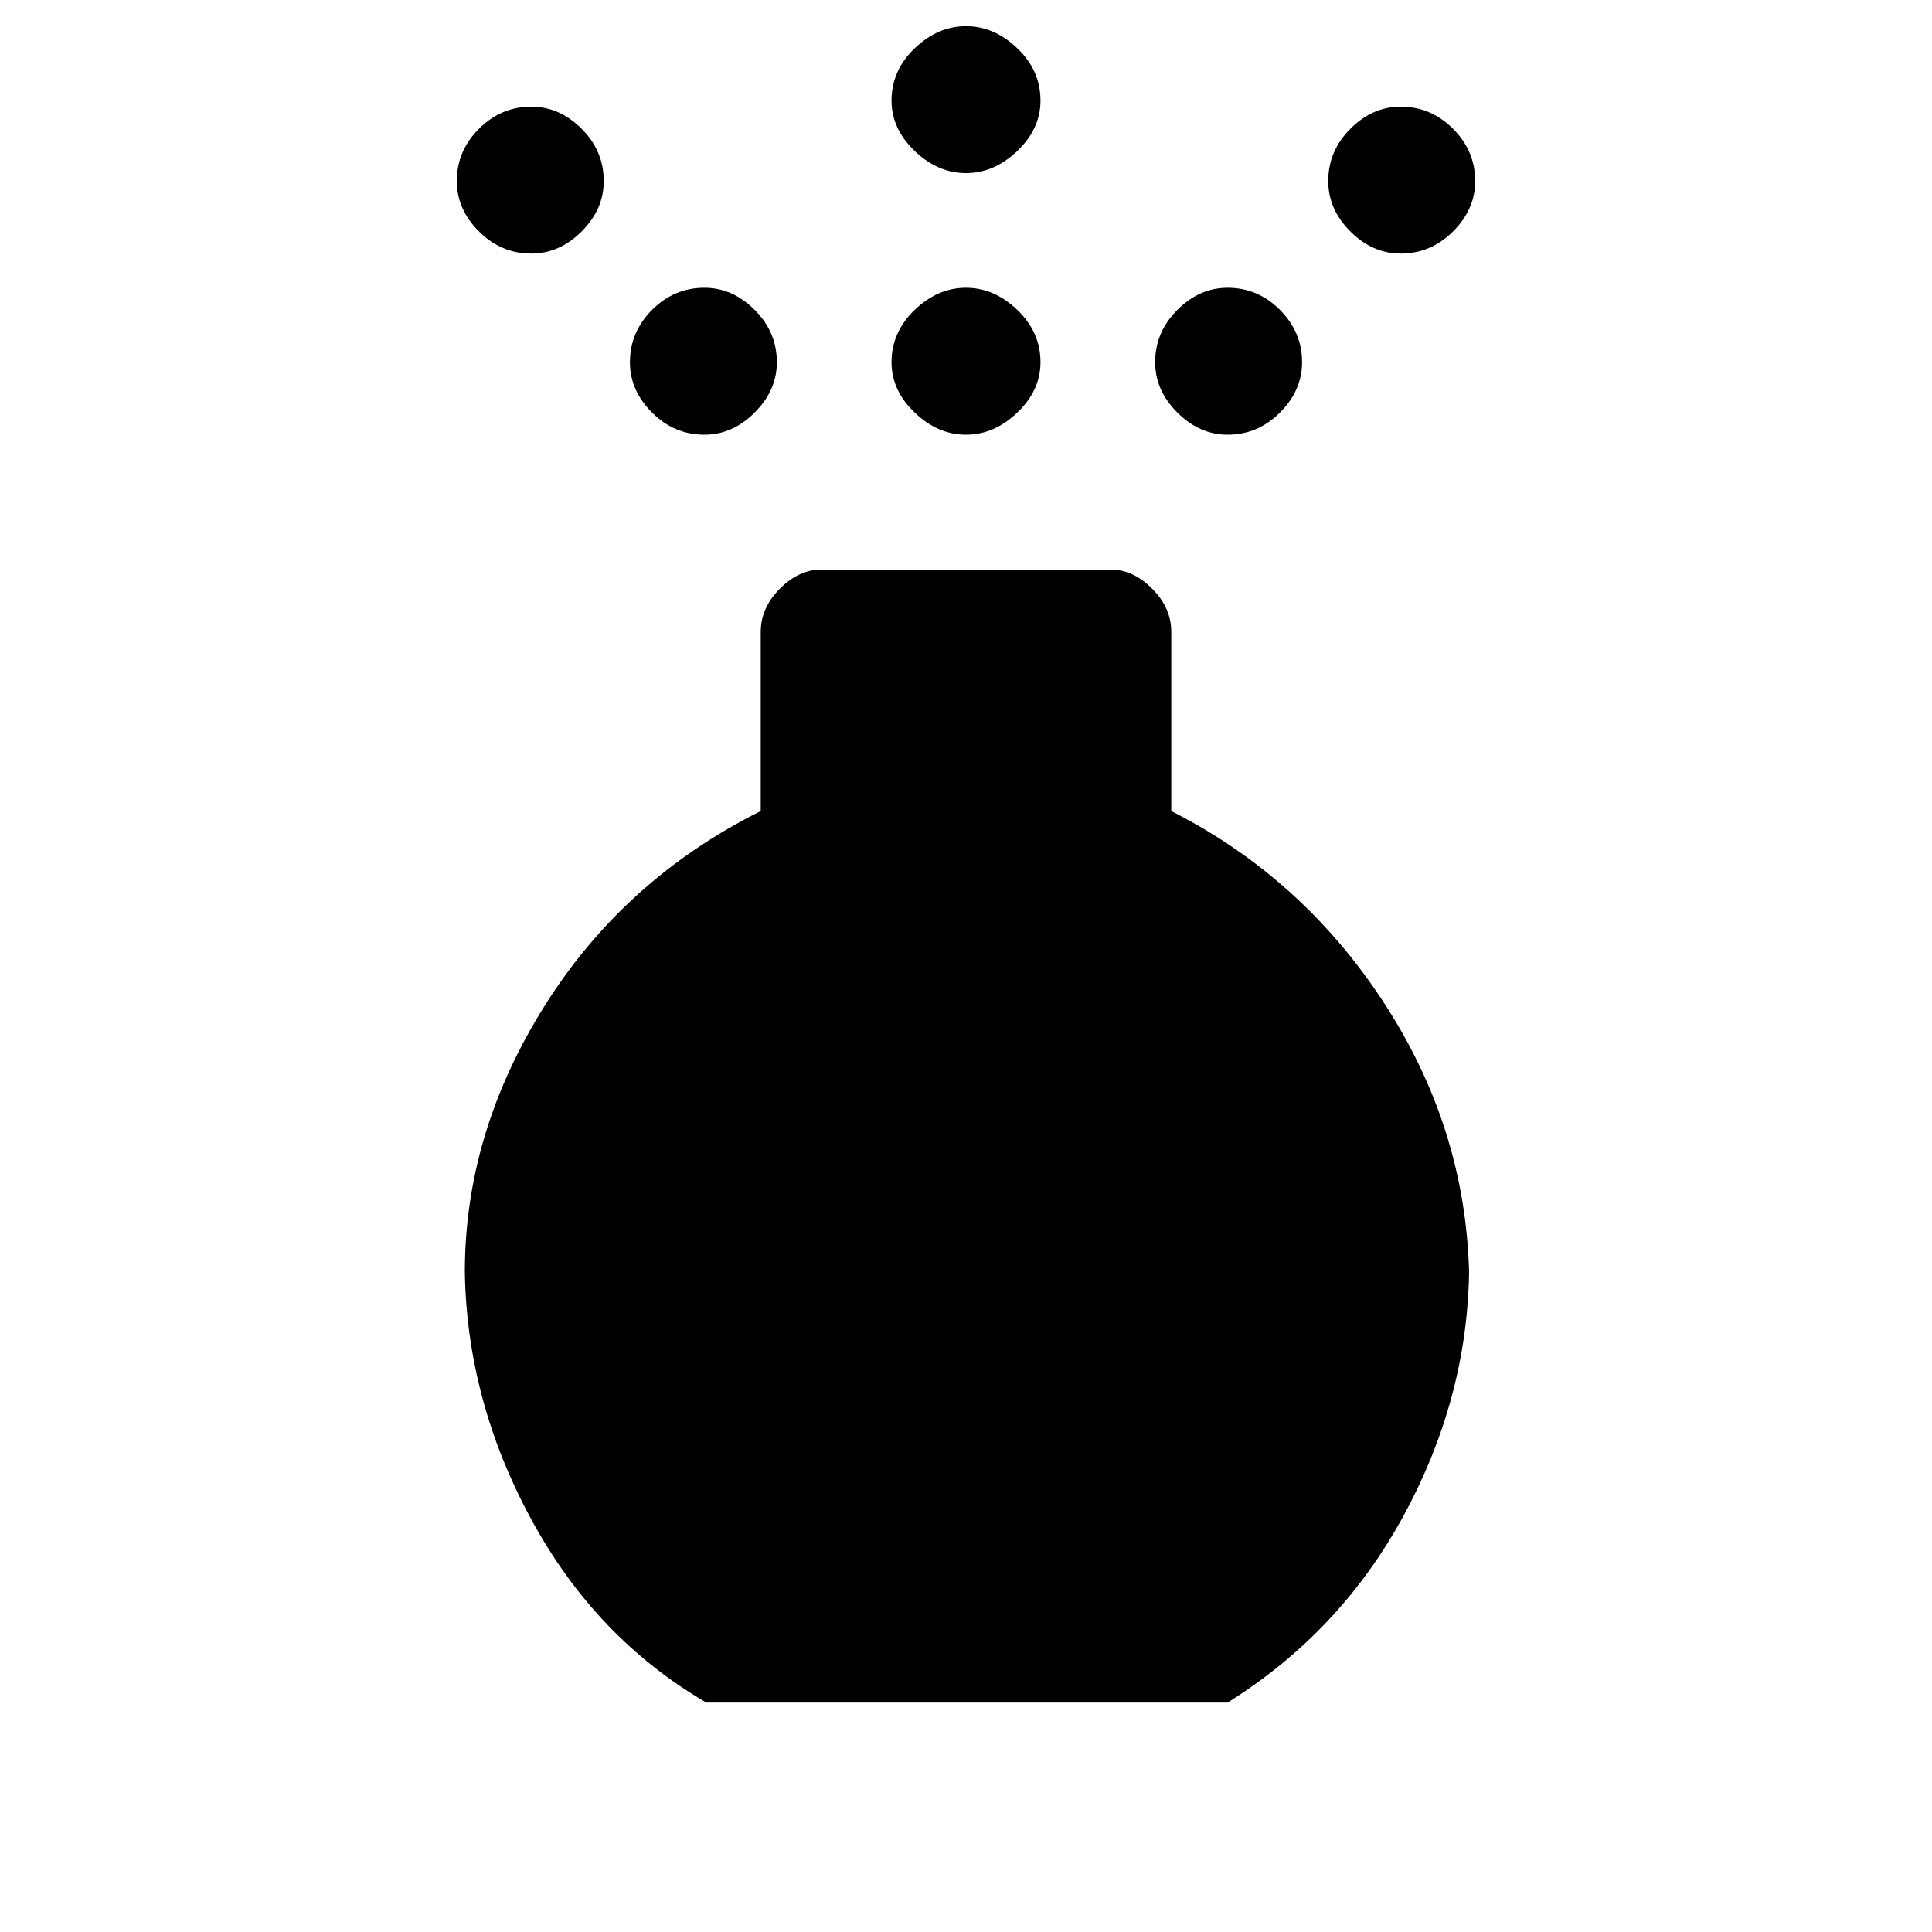<svg xmlns="http://www.w3.org/2000/svg" height="20" width="20"><path d="M10 4.5q-.292 0-.531-.229-.24-.229-.24-.521 0-.312.24-.542.239-.229.531-.229.292 0 .531.229.24.23.24.542 0 .292-.24.521-.239.229-.531.229Zm0-2.708q-.292 0-.531-.229-.24-.23-.24-.521 0-.313.24-.542.239-.229.531-.229.292 0 .531.229.24.229.24.542 0 .291-.24.521-.239.229-.531.229ZM7.312 17.625q-1.145-.667-1.812-1.896-.667-1.229-.688-2.562 0-1.438.823-2.75.823-1.313 2.24-2.021V6.542q0-.25.198-.448t.427-.198h3q.229 0 .427.198.198.198.198.448v1.854q1.354.687 2.198 1.979.844 1.292.885 2.792-.02 1.312-.677 2.521-.656 1.208-1.823 1.937Zm-1.812-15q-.312 0-.542-.229-.229-.229-.229-.521 0-.313.229-.542.23-.229.542-.229.292 0 .521.229.229.229.229.542 0 .292-.229.521-.229.229-.521.229Zm9 0q-.292 0-.521-.229-.229-.229-.229-.521 0-.313.229-.542.229-.229.521-.229.312 0 .542.229.229.229.229.542 0 .292-.229.521-.23.229-.542.229ZM7.292 4.5q-.313 0-.542-.229-.229-.229-.229-.521 0-.312.229-.542.229-.229.542-.229.291 0 .52.229.23.23.23.542 0 .292-.23.521-.229.229-.52.229Zm5.416 0q-.291 0-.52-.229-.23-.229-.23-.521 0-.312.23-.542.229-.229.52-.229.313 0 .542.229.229.23.229.542 0 .292-.229.521-.229.229-.542.229Z"/></svg>